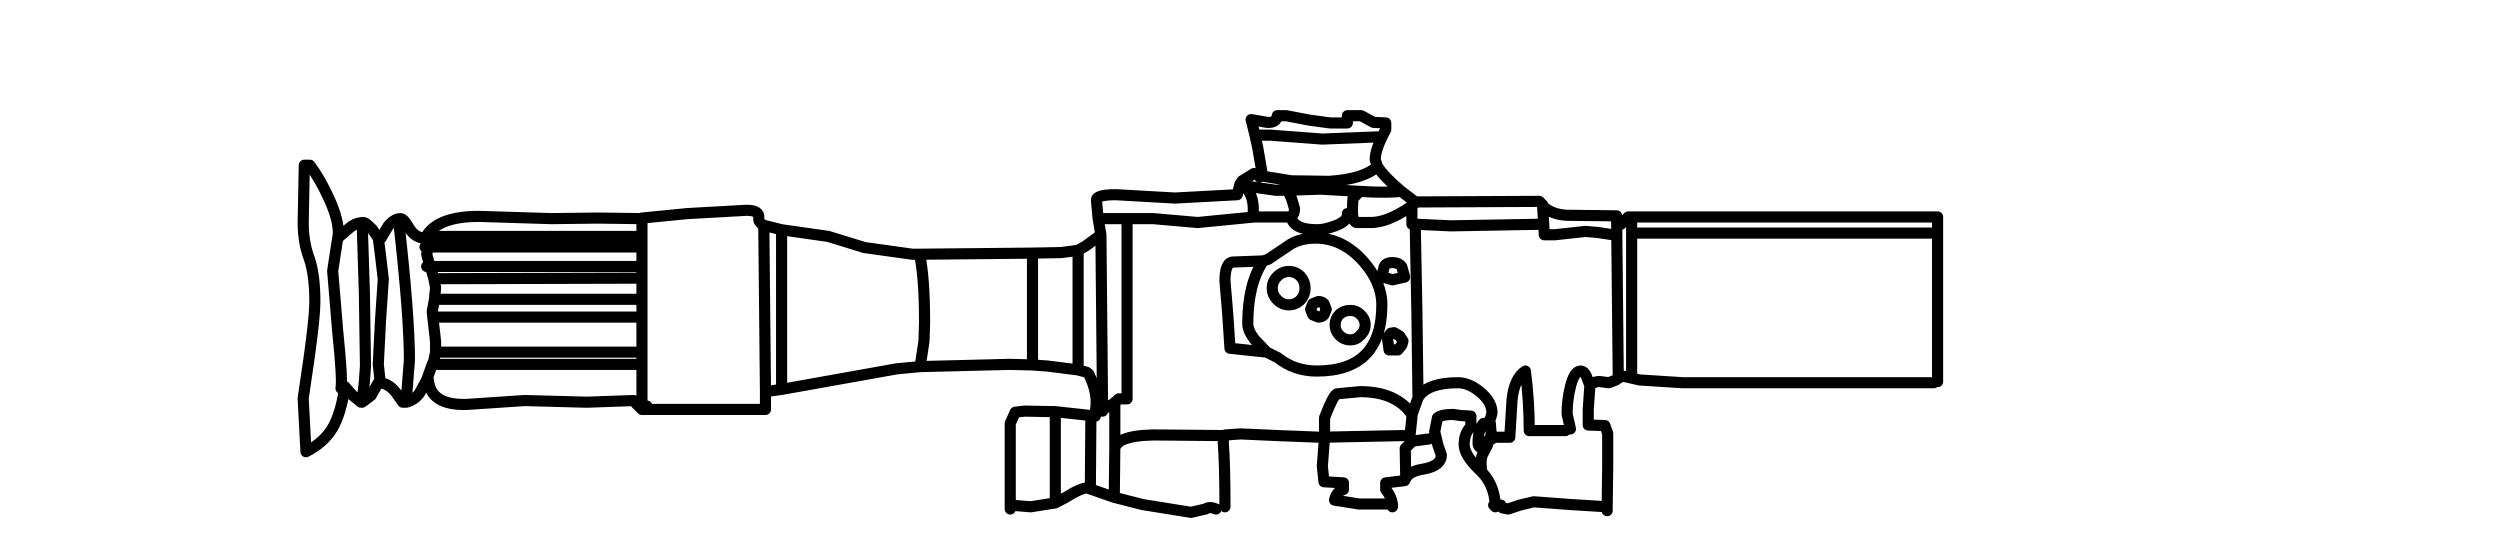 <?xml version="1.0" encoding="UTF-8" standalone="no"?>
<svg xmlns:xlink="http://www.w3.org/1999/xlink" height="50.2px" width="224.7px" xmlns="http://www.w3.org/2000/svg">
  <g transform="matrix(1.0, 0.0, 0.0, 1.0, 132.7, 31.3)">
    <use height="36.65" transform="matrix(1.0, 0.0, 0.0, 1.0, -105.95, -21.4)" width="147.9" xlink:href="#shape0"/>
  </g>
  <defs>
    <g id="shape0" transform="matrix(1.0, 0.0, 0.0, 1.0, 105.95, 21.4)">
      <path d="M-41.9 14.45 L-41.9 14.1 -41.9 6.75 -41.45 5.75 -40.6 5.65 -37.85 5.7 -34.65 6.05 -34.25 6.1 -34.25 5.8 -33.9 5.65 -34.25 5.65 Q-33.95 4.1 -34.85 2.3 L-35.05 2.15 -35.8 1.95 -38.55 1.6 -39.9 1.5 -42.0 1.45 -50.0 1.65 -52.1 1.85 -62.45 3.7 -63.9 3.9 -63.9 5.5 -75.0 5.5 -75.05 5.45 -75.3 5.2 -75.5 5.0 -75.75 4.7 -79.95 4.85 -85.55 4.7 -90.75 5.05 Q-94.0 5.15 -94.2 2.85 L-94.35 2.85 -95.0 4.05 Q-95.5 4.7 -96.2 4.85 L-96.5 4.85 -97.1 4.0 Q-97.8 3.1 -98.7 3.1 L-99.35 4.25 -100.15 4.85 -100.25 4.85 -101.05 4.2 -101.7 3.45 Q-102.05 5.85 -102.8 7.15 -103.6 8.5 -105.2 9.3 L-105.45 4.5 -104.9 0.75 Q-104.4 -2.9 -104.4 -4.15 -104.4 -6.6 -104.9 -8.05 -105.45 -9.5 -105.45 -11.3 L-105.35 -16.45 -104.85 -16.45 Q-103.95 -15.25 -103.15 -13.5 -102.2 -11.45 -102.3 -10.15 L-102.35 -9.9 -101.3 -10.8 Q-100.8 -11.25 -100.15 -11.3 L-100.0 -11.3 Q-99.85 -11.3 -99.25 -10.7 L-98.9 -10.2 -98.7 -9.9 -98.45 -9.9 -97.8 -11.0 Q-97.25 -11.65 -96.7 -11.65 -96.4 -11.65 -95.9 -10.75 -95.35 -9.9 -94.5 -9.9 L-94.4 -10.05 Q-93.35 -11.85 -89.65 -11.85 L-83.15 -11.65 -78.95 -11.7 -75.15 -11.65 -75.0 -11.7 -70.95 -12.1 -65.6 -12.4 Q-64.4 -12.4 -64.5 -11.7 -64.55 -11.35 -64.15 -11.1 L-64.05 -11.05 -62.45 -10.65 -58.25 -10.05 -55.0 -9.05 -50.7 -8.45 -50.05 -8.45 -39.9 -8.55 -37.3 -8.6 -35.8 -8.8 -35.1 -9.2 -33.75 -10.2 -34.0 -11.65 -34.15 -13.3 Q-34.2 -13.8 -32.4 -13.8 L-27.1 -13.5 -21.5 -13.8 -21.25 -14.75 -21.05 -15.05 -20.0 -15.7 Q-19.5 -15.7 -19.5 -15.4 L-19.4 -15.5 -19.35 -15.55 -19.3 -15.95 -19.65 -18.0 -19.9 -19.15 -20.25 -20.55 -18.8 -20.3 Q-17.95 -20.25 -17.9 -20.9 L-17.1 -20.9 -15.0 -20.5 -13.15 -20.25 -11.6 -20.25 -11.6 -20.9 -10.35 -20.9 -9.25 -20.3 -8.15 -20.25 -8.15 -19.65 Q-9.1 -17.9 -9.1 -16.95 L-8.9 -16.35 Q-8.4 -15.5 -6.75 -14.1 L-5.5 -13.15 -5.4 -13.15 5.65 -13.2 5.8 -13.05 5.9 -12.9 5.95 -12.9 5.95 -12.8 Q6.75 -12.0 8.2 -11.95 L12.6 -11.9 12.75 2.7 13.15 2.5 14.65 2.85 18.55 3.1 41.1 3.1 M-102.05 3.6 Q-101.9 2.8 -102.35 -1.55 L-102.8 -6.95 -102.35 -9.9 M-94.5 -9.1 L-94.2 -9.1 -94.1 -9.4 -93.9 -10.05 -94.4 -10.05 M-94.35 -7.35 L-94.05 -7.35 -94.35 -8.45 -94.2 -9.1 -75.0 -9.1 -75.0 -11.7 M-94.35 2.85 L-93.85 1.45 -93.7 1.1 -93.55 0.35 -93.55 -0.6 -93.8 -2.8 -93.85 -3.3 -93.65 -4.4 -93.55 -5.45 -93.7 -6.25 -93.9 -6.95 -94.05 -7.35 -75.35 -7.35 M-98.7 -9.9 L-98.5 -8.35 -98.25 -6.2 -98.5 -2.5 -98.7 1.45 -98.55 2.85 M-100.15 4.85 L-99.95 3.0 -99.85 1.6 -99.95 -5.0 -100.15 -11.3 M-75.0 -9.1 L-75.0 -2.8 -75.0 0.35 -75.0 1.45 -75.0 5.2 -74.55 5.2 M-50.0 1.65 L-49.65 -0.65 -49.6 -2.35 Q-49.6 -6.35 -50.05 -8.45 M-34.0 -11.65 L-29.05 -11.65 -25.05 -11.3 -19.95 -11.8 -20.1 -11.8 Q-19.85 -13.6 -20.85 -14.6 L-21.25 -14.75 M-22.6 -6.05 Q-22.6 -7.8 -21.8 -7.75 L-19.15 -7.85 -18.7 -8.0 -16.7 -9.35 Q-15.75 -9.9 -14.45 -9.9 -12.05 -9.9 -10.2 -7.85 -8.5 -5.95 -8.5 -3.9 -8.5 2.05 -14.35 2.05 -16.35 2.05 -17.85 0.85 L-18.85 0.35 -22.15 0.0 -22.35 -3.05 -22.6 -6.05 M-5.5 -13.15 L-5.45 -13.1 -5.4 -13.15 M-6.75 -14.1 Q-8.2 -13.95 -10.45 -14.1 L-10.5 -14.1 -11.1 -13.45 -11.15 -12.4 Q-11.15 -11.45 -10.8 -11.3 L-9.5 -11.3 Q-8.4 -11.3 -7.0 -12.05 -6.35 -12.4 -5.8 -12.8 L-5.45 -13.1 M-8.8 -19.0 L-13.85 -18.8 -18.5 -19.15 -19.9 -19.15 M-20.85 -14.6 L-18.05 -14.2 -17.1 -14.2 -16.95 -14.3 -16.95 -14.2 -14.0 -14.3 -10.5 -14.1 M-19.95 -11.8 L-16.65 -11.8 Q-16.35 -12.05 -16.35 -12.55 L-16.6 -13.4 -16.95 -14.2 -17.1 -14.2 M-19.4 -15.5 L-16.65 -15.05 -13.25 -15.0 Q-10.1 -15.2 -8.9 -16.35 M-11.6 -12.1 Q-11.5 -11.45 -12.7 -11.0 -13.65 -10.65 -14.3 -10.65 -16.45 -10.65 -16.65 -11.8 M-15.8 -6.45 Q-15.4 -6.0 -15.4 -5.4 -15.4 -4.8 -15.8 -4.35 -16.25 -3.9 -16.85 -3.9 -17.45 -3.9 -17.9 -4.35 -18.35 -4.8 -18.35 -5.4 -18.35 -6.0 -17.9 -6.45 -17.45 -6.9 -16.85 -6.9 -16.25 -6.9 -15.8 -6.45 M-14.7 -4.0 L-14.2 -4.2 Q-13.9 -4.2 -13.7 -4.0 L-13.5 -3.5 -13.7 -3.0 Q-13.9 -2.8 -14.2 -2.8 L-14.7 -3.0 -14.9 -3.5 -14.7 -4.0 M-11.35 -0.75 Q-11.9 -0.75 -12.3 -1.15 -12.7 -1.55 -12.7 -2.1 -12.7 -2.65 -12.3 -3.05 -11.9 -3.4 -11.35 -3.4 -10.8 -3.4 -10.45 -3.05 -10.0 -2.65 -10.0 -2.1 -10.0 -1.55 -10.45 -1.15 -10.8 -0.75 -11.35 -0.75 M-8.5 -6.4 L-8.3 -7.3 Q-8.15 -7.7 -7.55 -7.7 -6.95 -7.7 -6.7 -7.3 L-6.45 -6.4 -7.55 -6.15 -8.05 -6.3 -8.5 -6.4 M-13.65 7.55 L-13.65 6.25 Q-12.9 4.3 -12.55 4.1 L-10.45 3.9 Q-8.55 3.9 -7.3 4.6 -6.3 5.15 -5.8 6.0 L-5.25 4.45 -5.35 -3.3 -5.5 -11.15 -5.8 -11.15 -5.8 -12.8 M-6.9 -1.1 L-6.6 -0.65 -6.7 -0.3 -7.05 0.15 -7.85 0.15 -8.0 -0.95 -7.7 -1.35 -7.65 -1.35 -7.4 -1.4 -6.9 -1.1 M12.25 -10.2 L10.95 -10.4 9.8 -10.5 7.05 -10.2 6.1 -10.2 6.05 -11.15 -2.3 -11.0 -5.5 -11.15 M-19.15 -7.85 Q-20.55 -5.8 -20.55 -2.2 -20.55 -1.6 -19.95 -0.8 L-18.85 0.35 M-93.9 -10.05 L-75.35 -10.05 M-93.65 -4.4 L-75.35 -4.4 M-75.5 -6.3 L-93.7 -6.25 M-75.0 -2.8 L-93.8 -2.8 M5.9 -12.9 L5.95 -12.8 6.05 -11.15 M13.0 -11.15 L13.65 -11.8 13.95 -11.8 41.45 -11.8 41.45 3.0 M13.95 -11.8 L13.95 -10.35 41.1 -10.35 M-5.25 4.45 L-5.15 4.3 Q-4.3 3.1 -1.65 3.1 -0.7 3.1 0.3 3.9 1.4 4.8 1.4 5.8 L1.3 6.2 1.1 6.75 1.25 6.75 1.35 8.0 3.0 8.0 3.2 4.65 Q3.4 2.7 4.4 2.05 4.75 4.75 4.75 7.4 L8.0 7.4 Q8.15 7.25 8.45 7.25 L8.15 5.9 Q8.15 4.65 8.45 3.45 8.8 2.05 9.35 2.05 9.7 2.05 9.9 2.55 L10.2 3.35 Q10.6 2.95 11.15 3.0 L11.9 3.1 12.55 2.85 12.75 2.7 M10.2 3.35 L10.05 5.5 10.05 6.9 11.55 6.95 11.8 7.65 11.8 10.7 11.75 14.25 11.75 14.6 M-4.25 8.15 L-5.75 8.35 -6.4 9.0 -6.35 11.7 Q-6.05 11.05 -4.7 10.85 -3.15 10.55 -3.15 9.6 L-3.45 8.75 -3.75 7.5 -3.5 6.25 Q-3.15 5.95 -2.1 5.95 L-1.4 6.05 -0.5 6.1 -0.5 7.05 Q-1.1 7.65 -1.1 8.65 -1.1 9.6 0.25 10.9 L0.45 10.85 Q0.35 10.0 0.55 9.55 L0.95 8.8 1.2 8.1 0.85 8.6 0.65 9.1 Q0.15 8.9 0.15 8.55 0.15 7.25 0.65 6.75 L1.1 6.75 M1.35 8.0 L1.4 8.15 1.25 8.0 1.2 8.1 M1.25 8.0 L1.35 8.0 M11.75 14.25 L8.5 14.05 5.15 13.8 3.9 14.1 2.85 14.45 2.35 14.35 2.2 14.1 1.7 14.1 1.7 14.25 1.55 14.1 1.7 14.1 Q1.6 12.15 0.3 10.95 L0.25 10.9 M-6.0 8.15 L-5.8 6.25 -5.8 6.0 M-6.35 11.7 L-6.45 11.9 -8.15 12.1 -8.15 12.7 Q-7.65 13.3 -7.55 14.0 L-7.55 14.25 M-6.6 7.85 L-14.0 8.0 -13.65 8.0 -13.85 10.6 -13.7 12.0 -11.95 12.1 -11.95 12.7 Q-12.6 12.9 -12.75 13.65 L-10.55 14.0 -7.55 14.0 M-31.4 -11.3 L-31.4 4.55 -32.15 4.55 -32.3 4.7 -32.4 4.8 -32.5 4.85 -32.5 8.95 Q-32.1 7.7 -28.15 7.8 L-22.75 7.85 -22.6 7.8 -21.2 7.7 -17.85 7.85 -14.0 8.0 M-22.6 14.25 Q-22.6 10.5 -22.75 8.5 L-22.75 7.85 M-33.9 5.65 L-33.6 5.5 -33.75 -10.2 M-32.5 4.85 L-32.65 5.0 -33.6 5.5 -33.6 5.65 -33.9 5.65 M-34.65 6.05 L-34.7 12.65 -32.7 13.35 -32.55 13.4 -32.5 8.95 M-34.7 12.65 L-34.95 12.55 Q-35.55 12.55 -36.9 13.4 L-37.85 13.9 -40.05 14.25 -41.9 14.1 M-32.55 13.4 L-30.0 14.05 -25.65 14.75 -24.35 14.45 Q-24.0 14.2 -23.4 14.45 M-37.85 5.7 L-37.85 13.9 M-75.3 5.2 L-75.0 5.2 -75.05 5.45 M-96.85 -11.3 Q-95.9 -2.85 -95.9 1.05 L-96.2 4.85 M-75.0 0.35 L-93.55 0.35 M-93.85 1.45 L-75.0 1.45 M13.95 -10.35 L13.95 2.35 M-62.45 -10.65 L-62.45 3.7 M-64.05 -11.05 L-63.9 3.9 M-39.9 -8.55 L-39.9 1.5 M-35.8 1.95 L-35.8 -8.8" fill="none" stroke="#000000" stroke-linecap="round" stroke-linejoin="round" stroke-width="1.0"/>
    </g>
  </defs>
</svg>
